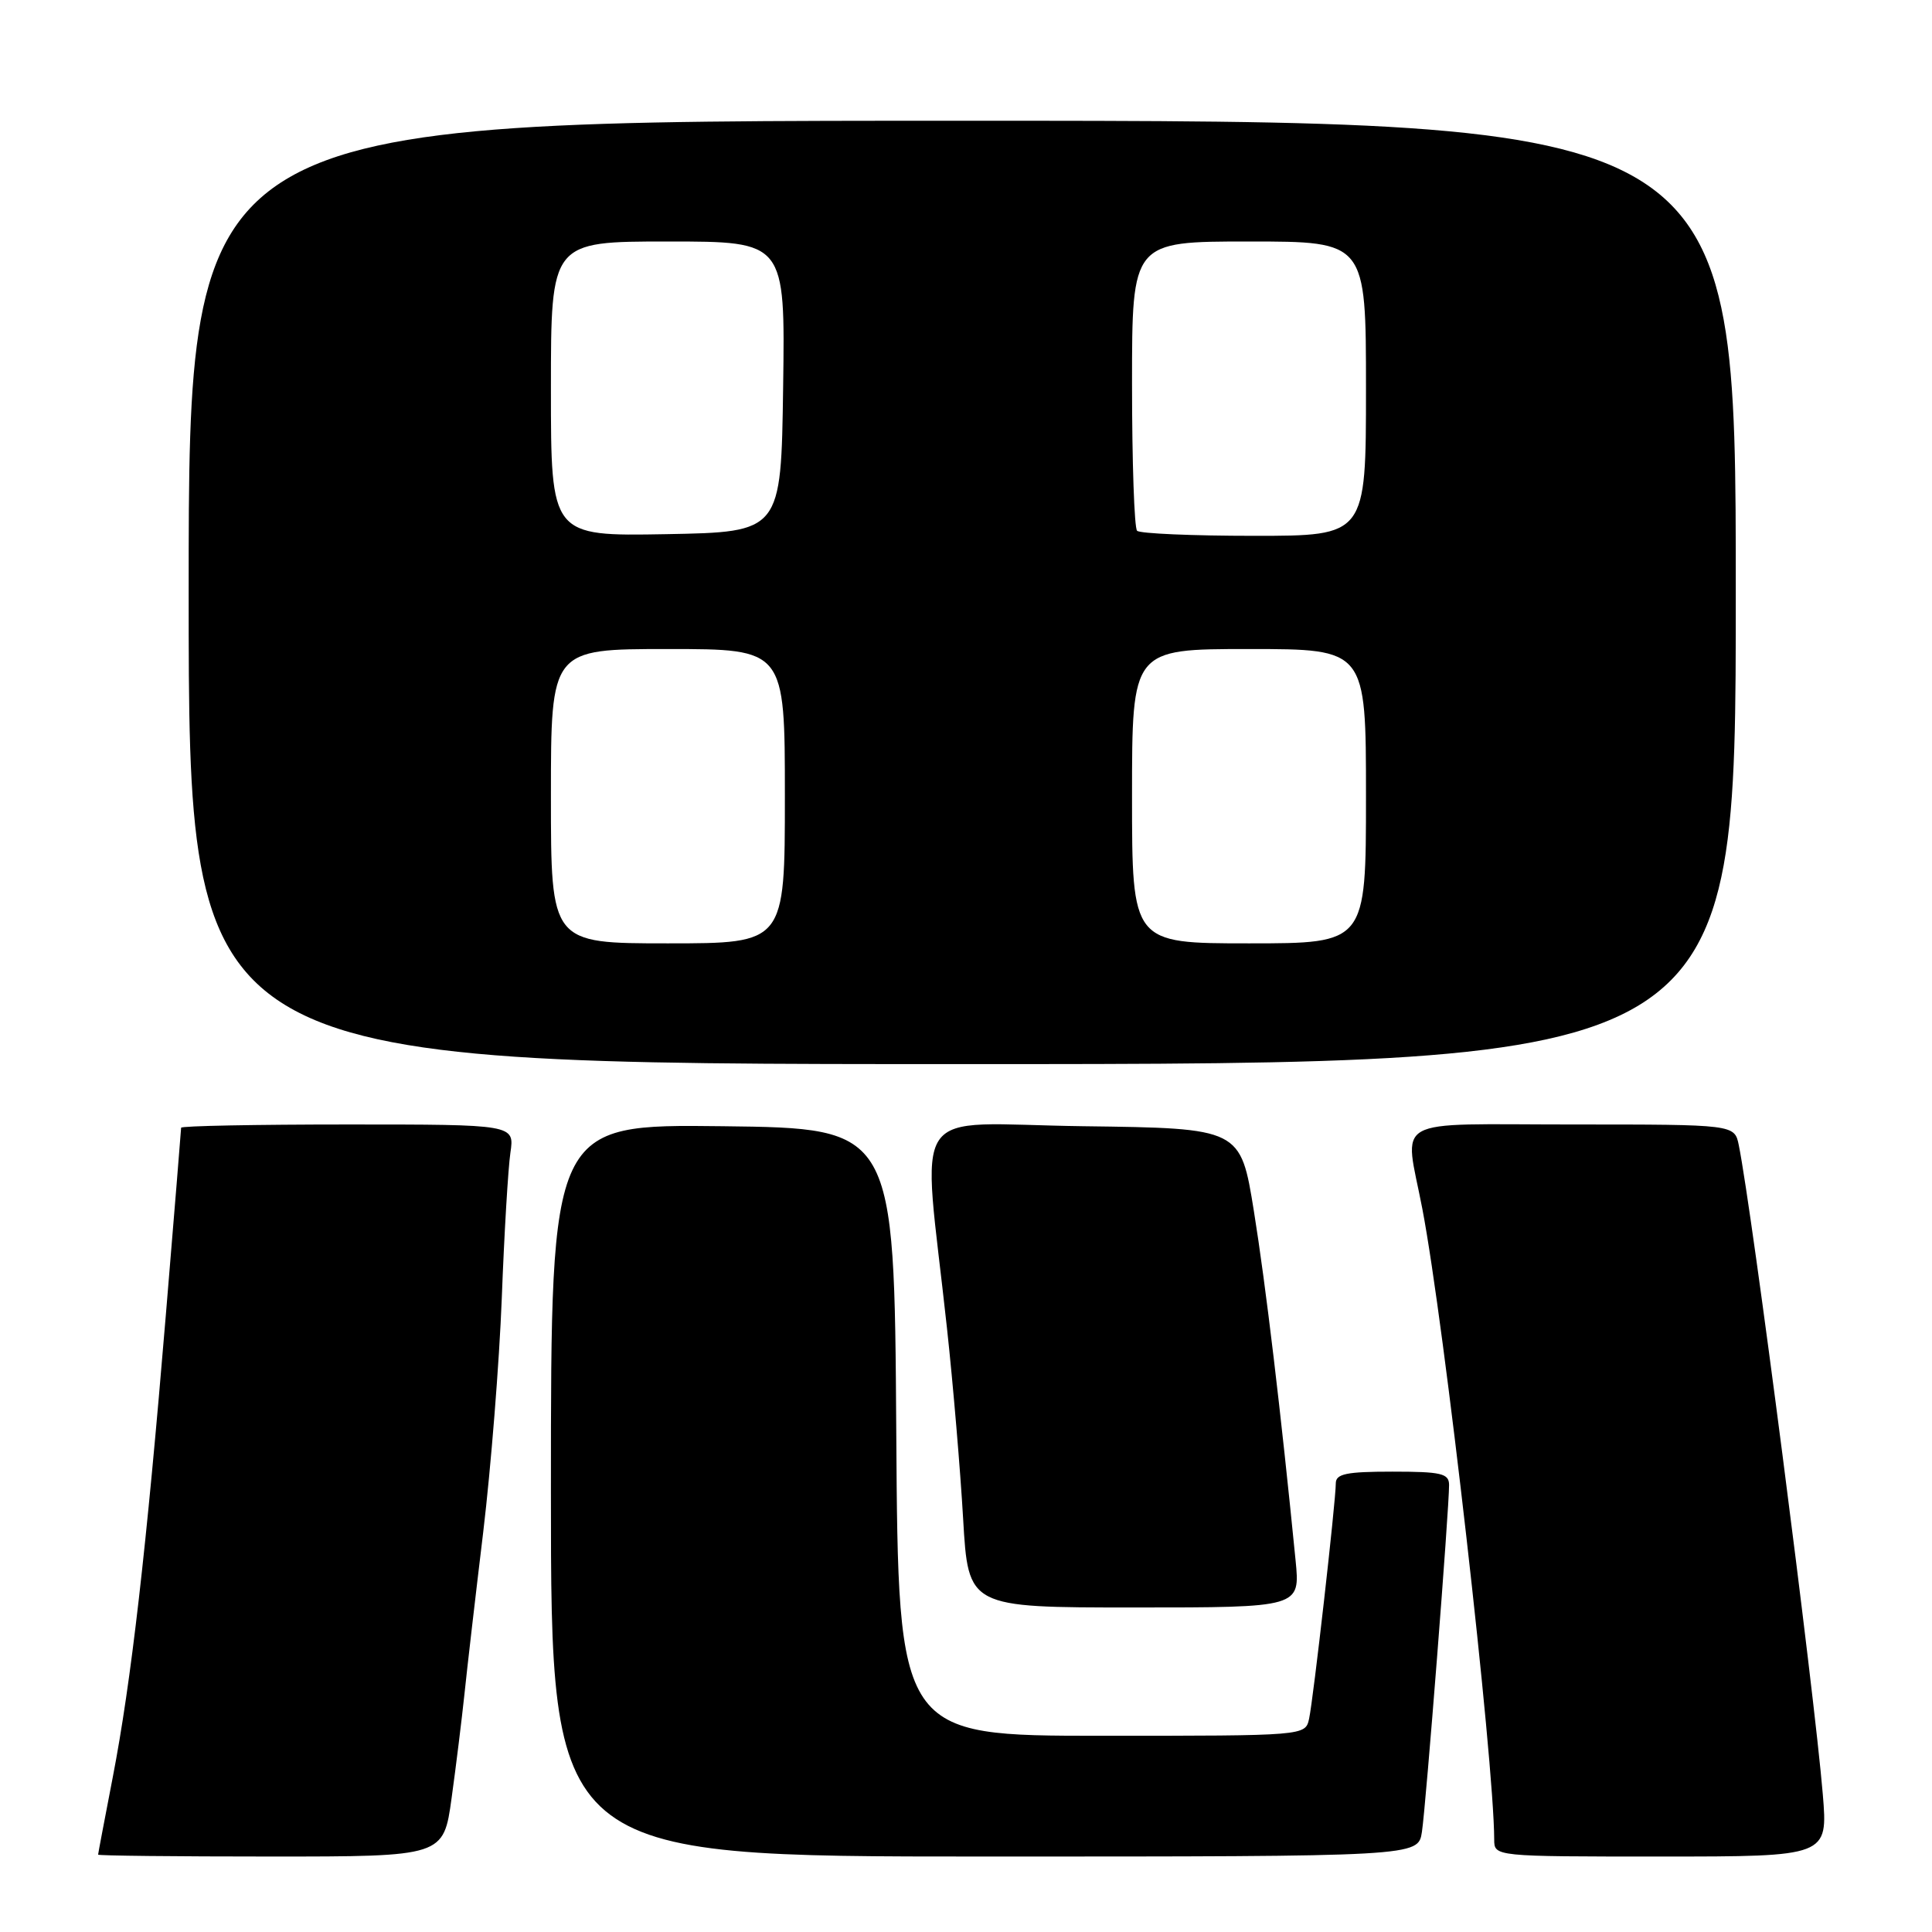 <?xml version="1.0" encoding="UTF-8" standalone="no"?>
<!DOCTYPE svg PUBLIC "-//W3C//DTD SVG 1.1//EN" "http://www.w3.org/Graphics/SVG/1.1/DTD/svg11.dtd" >
<svg xmlns="http://www.w3.org/2000/svg" xmlns:xlink="http://www.w3.org/1999/xlink" version="1.1" viewBox="0 0 256 256">
 <g >
 <path fill="currentColor"
d=" M 59.84 238.25 C 60.43 233.99 61.19 227.80 61.54 224.50 C 61.88 221.20 63.00 211.53 64.03 203.00 C 65.05 194.47 66.16 180.53 66.49 172.00 C 66.81 163.47 67.33 154.81 67.63 152.75 C 68.18 149.00 68.18 149.00 46.09 149.00 C 33.94 149.00 24.00 149.19 24.00 149.43 C 24.00 149.66 23.09 160.80 21.98 174.18 C 19.40 205.28 17.37 222.95 14.94 235.50 C 13.88 241.00 13.00 245.61 13.00 245.75 C 13.00 245.89 23.30 246.00 35.88 246.00 C 58.77 246.00 58.77 246.00 59.84 238.25 Z  M 188.41 242.75 C 188.94 239.36 192.03 199.81 192.01 196.75 C 192.00 195.24 190.97 195.00 184.50 195.00 C 178.40 195.00 177.00 195.29 177.00 196.55 C 177.00 198.94 174.02 225.21 173.46 227.75 C 172.96 230.00 172.96 230.00 145.99 230.00 C 119.02 230.00 119.02 230.00 118.76 189.75 C 118.50 149.50 118.50 149.50 95.75 149.23 C 73.00 148.96 73.00 148.96 73.00 197.48 C 73.00 246.00 73.00 246.00 130.45 246.00 C 187.91 246.00 187.91 246.00 188.41 242.75 Z  M 241.53 237.75 C 240.39 224.00 232.16 160.42 230.40 151.75 C 229.84 149.00 229.84 149.00 208.42 149.00 C 183.86 149.00 186.09 147.75 188.47 160.19 C 191.37 175.32 197.97 233.27 197.99 243.75 C 198.00 246.00 198.00 246.00 220.10 246.00 C 242.21 246.00 242.21 246.00 241.53 237.75 Z  M 171.67 206.75 C 169.73 187.12 167.71 170.19 166.15 160.50 C 164.38 149.50 164.38 149.50 143.54 149.23 C 119.92 148.92 122.19 145.55 125.48 176.00 C 126.29 183.43 127.25 194.79 127.62 201.25 C 128.30 213.00 128.30 213.00 150.29 213.00 C 172.29 213.00 172.29 213.00 171.67 206.75 Z  M 230.00 78.50 C 230.00 16.00 230.00 16.00 127.50 16.00 C 25.00 16.00 25.00 16.00 25.00 78.50 C 25.00 141.00 25.00 141.00 127.50 141.00 C 230.00 141.00 230.00 141.00 230.00 78.50 Z  M 73.00 105.50 C 73.00 86.00 73.00 86.00 88.50 86.00 C 104.00 86.00 104.00 86.00 104.00 105.50 C 104.00 125.00 104.00 125.00 88.50 125.00 C 73.00 125.00 73.00 125.00 73.00 105.50 Z  M 150.00 105.50 C 150.00 86.00 150.00 86.00 165.50 86.00 C 181.00 86.00 181.00 86.00 181.00 105.50 C 181.00 125.00 181.00 125.00 165.50 125.00 C 150.00 125.00 150.00 125.00 150.00 105.50 Z  M 73.00 51.53 C 73.00 32.00 73.00 32.00 88.52 32.00 C 104.04 32.00 104.04 32.00 103.77 51.25 C 103.50 70.50 103.50 70.50 88.25 70.78 C 73.00 71.05 73.00 71.05 73.00 51.53 Z  M 150.67 70.33 C 150.30 69.97 150.00 61.19 150.00 50.83 C 150.00 32.00 150.00 32.00 165.50 32.00 C 181.00 32.00 181.00 32.00 181.00 51.50 C 181.00 71.00 181.00 71.00 166.17 71.00 C 158.01 71.00 151.03 70.70 150.67 70.33 Z "/>
</g>
</svg>